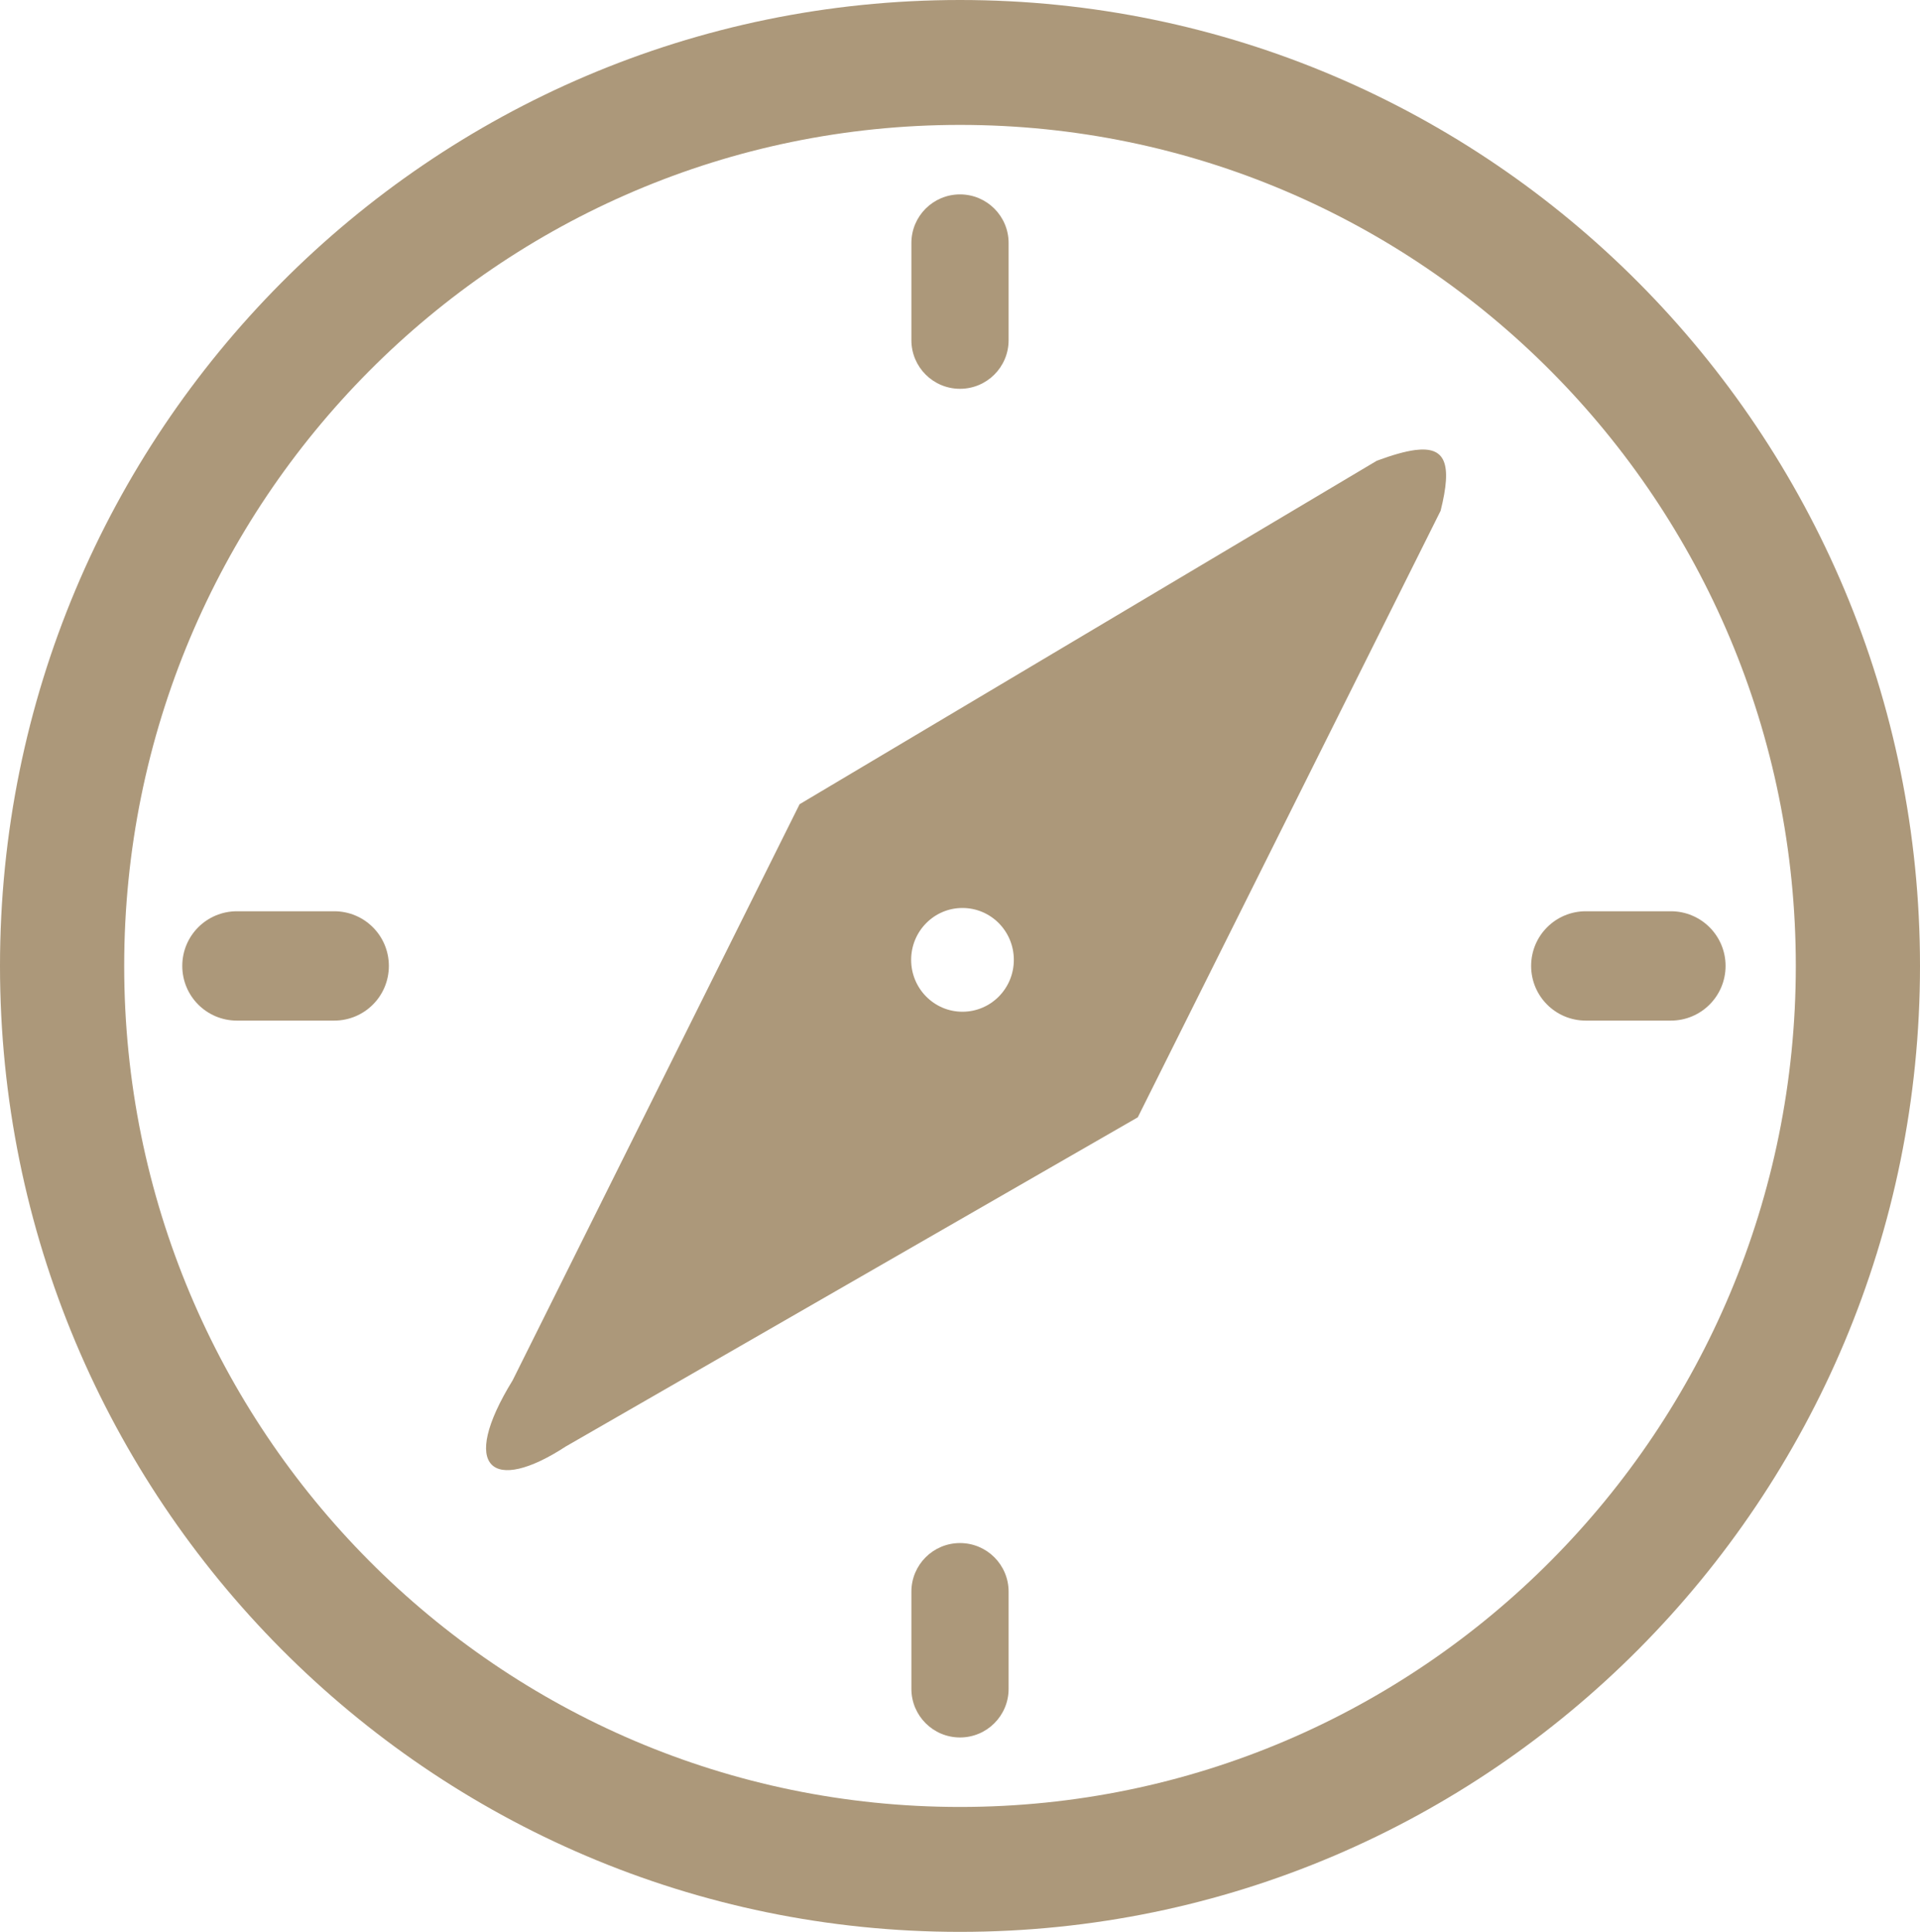 <svg width="158" height="159" xmlns="http://www.w3.org/2000/svg" xmlns:xlink="http://www.w3.org/1999/xlink" xml:space="preserve" overflow="hidden"><defs><clipPath id="clip0"><rect x="1406" y="1064" width="158" height="159"/></clipPath></defs><g clip-path="url(#clip0)" transform="translate(-1406 -1064)"><path d="M1485 1074.28C1447.01 1074.28 1416.22 1105.27 1416.22 1143.5 1416.22 1181.73 1447.01 1212.72 1485 1212.72 1522.99 1212.72 1553.78 1181.73 1553.78 1143.5 1553.78 1105.27 1522.99 1074.28 1485 1074.28ZM1485 1064C1528.63 1064 1564 1099.59 1564 1143.5 1564 1187.41 1528.63 1223 1485 1223 1441.37 1223 1406 1187.41 1406 1143.5 1406 1099.59 1441.37 1064 1485 1064Z" fill="#AC987A" fill-rule="evenodd"/><path d="M1481 1084C1481 1081.79 1482.79 1080 1485 1080L1485 1080C1487.21 1080 1489 1081.79 1489 1084L1489 1092C1489 1094.21 1487.21 1096 1485 1096L1485 1096C1482.79 1096 1481 1094.21 1481 1092Z" fill="#AC987A" fill-rule="evenodd"/><path d="M1481 1195C1481 1192.79 1482.79 1191 1485 1191L1485 1191C1487.21 1191 1489 1192.79 1489 1195L1489 1203C1489 1205.21 1487.21 1207 1485 1207L1485 1207C1482.79 1207 1481 1205.21 1481 1203Z" fill="#AC987A" fill-rule="evenodd"/><path d="M1425.5 1148C1423.01 1148 1421 1145.99 1421 1143.5L1421 1143.5C1421 1141.01 1423.01 1139 1425.5 1139L1433.5 1139C1435.99 1139 1438 1141.01 1438 1143.5L1438 1143.5C1438 1145.99 1435.99 1148 1433.5 1148Z" fill="#AC987A" fill-rule="evenodd"/><path d="M1536.5 1148C1534.01 1148 1532 1145.99 1532 1143.5L1532 1143.5C1532 1141.01 1534.01 1139 1536.5 1139L1543.5 1139C1545.98 1139 1548 1141.01 1548 1143.5L1548 1143.5C1548 1145.99 1545.98 1148 1543.5 1148Z" fill="#AC987A" fill-rule="evenodd"/><path d="M1485.2 1138.73C1482.87 1138.73 1480.98 1140.64 1480.98 1143 1480.98 1145.36 1482.87 1147.27 1485.2 1147.27 1487.54 1147.27 1489.43 1145.36 1489.43 1143 1489.43 1140.64 1487.54 1138.73 1485.2 1138.73ZM1522.45 1101.04C1524.95 1100.72 1525.53 1102.14 1524.55 1106.04L1499.63 1155.96 1452.56 1183.05C1446.54 1186.98 1443.72 1184.87 1448.19 1177.6L1471.8 1130.19 1519.3 1101.92C1520.57 1101.45 1521.62 1101.15 1522.45 1101.04Z" fill="#AC987A" fill-rule="evenodd"/></g></svg>